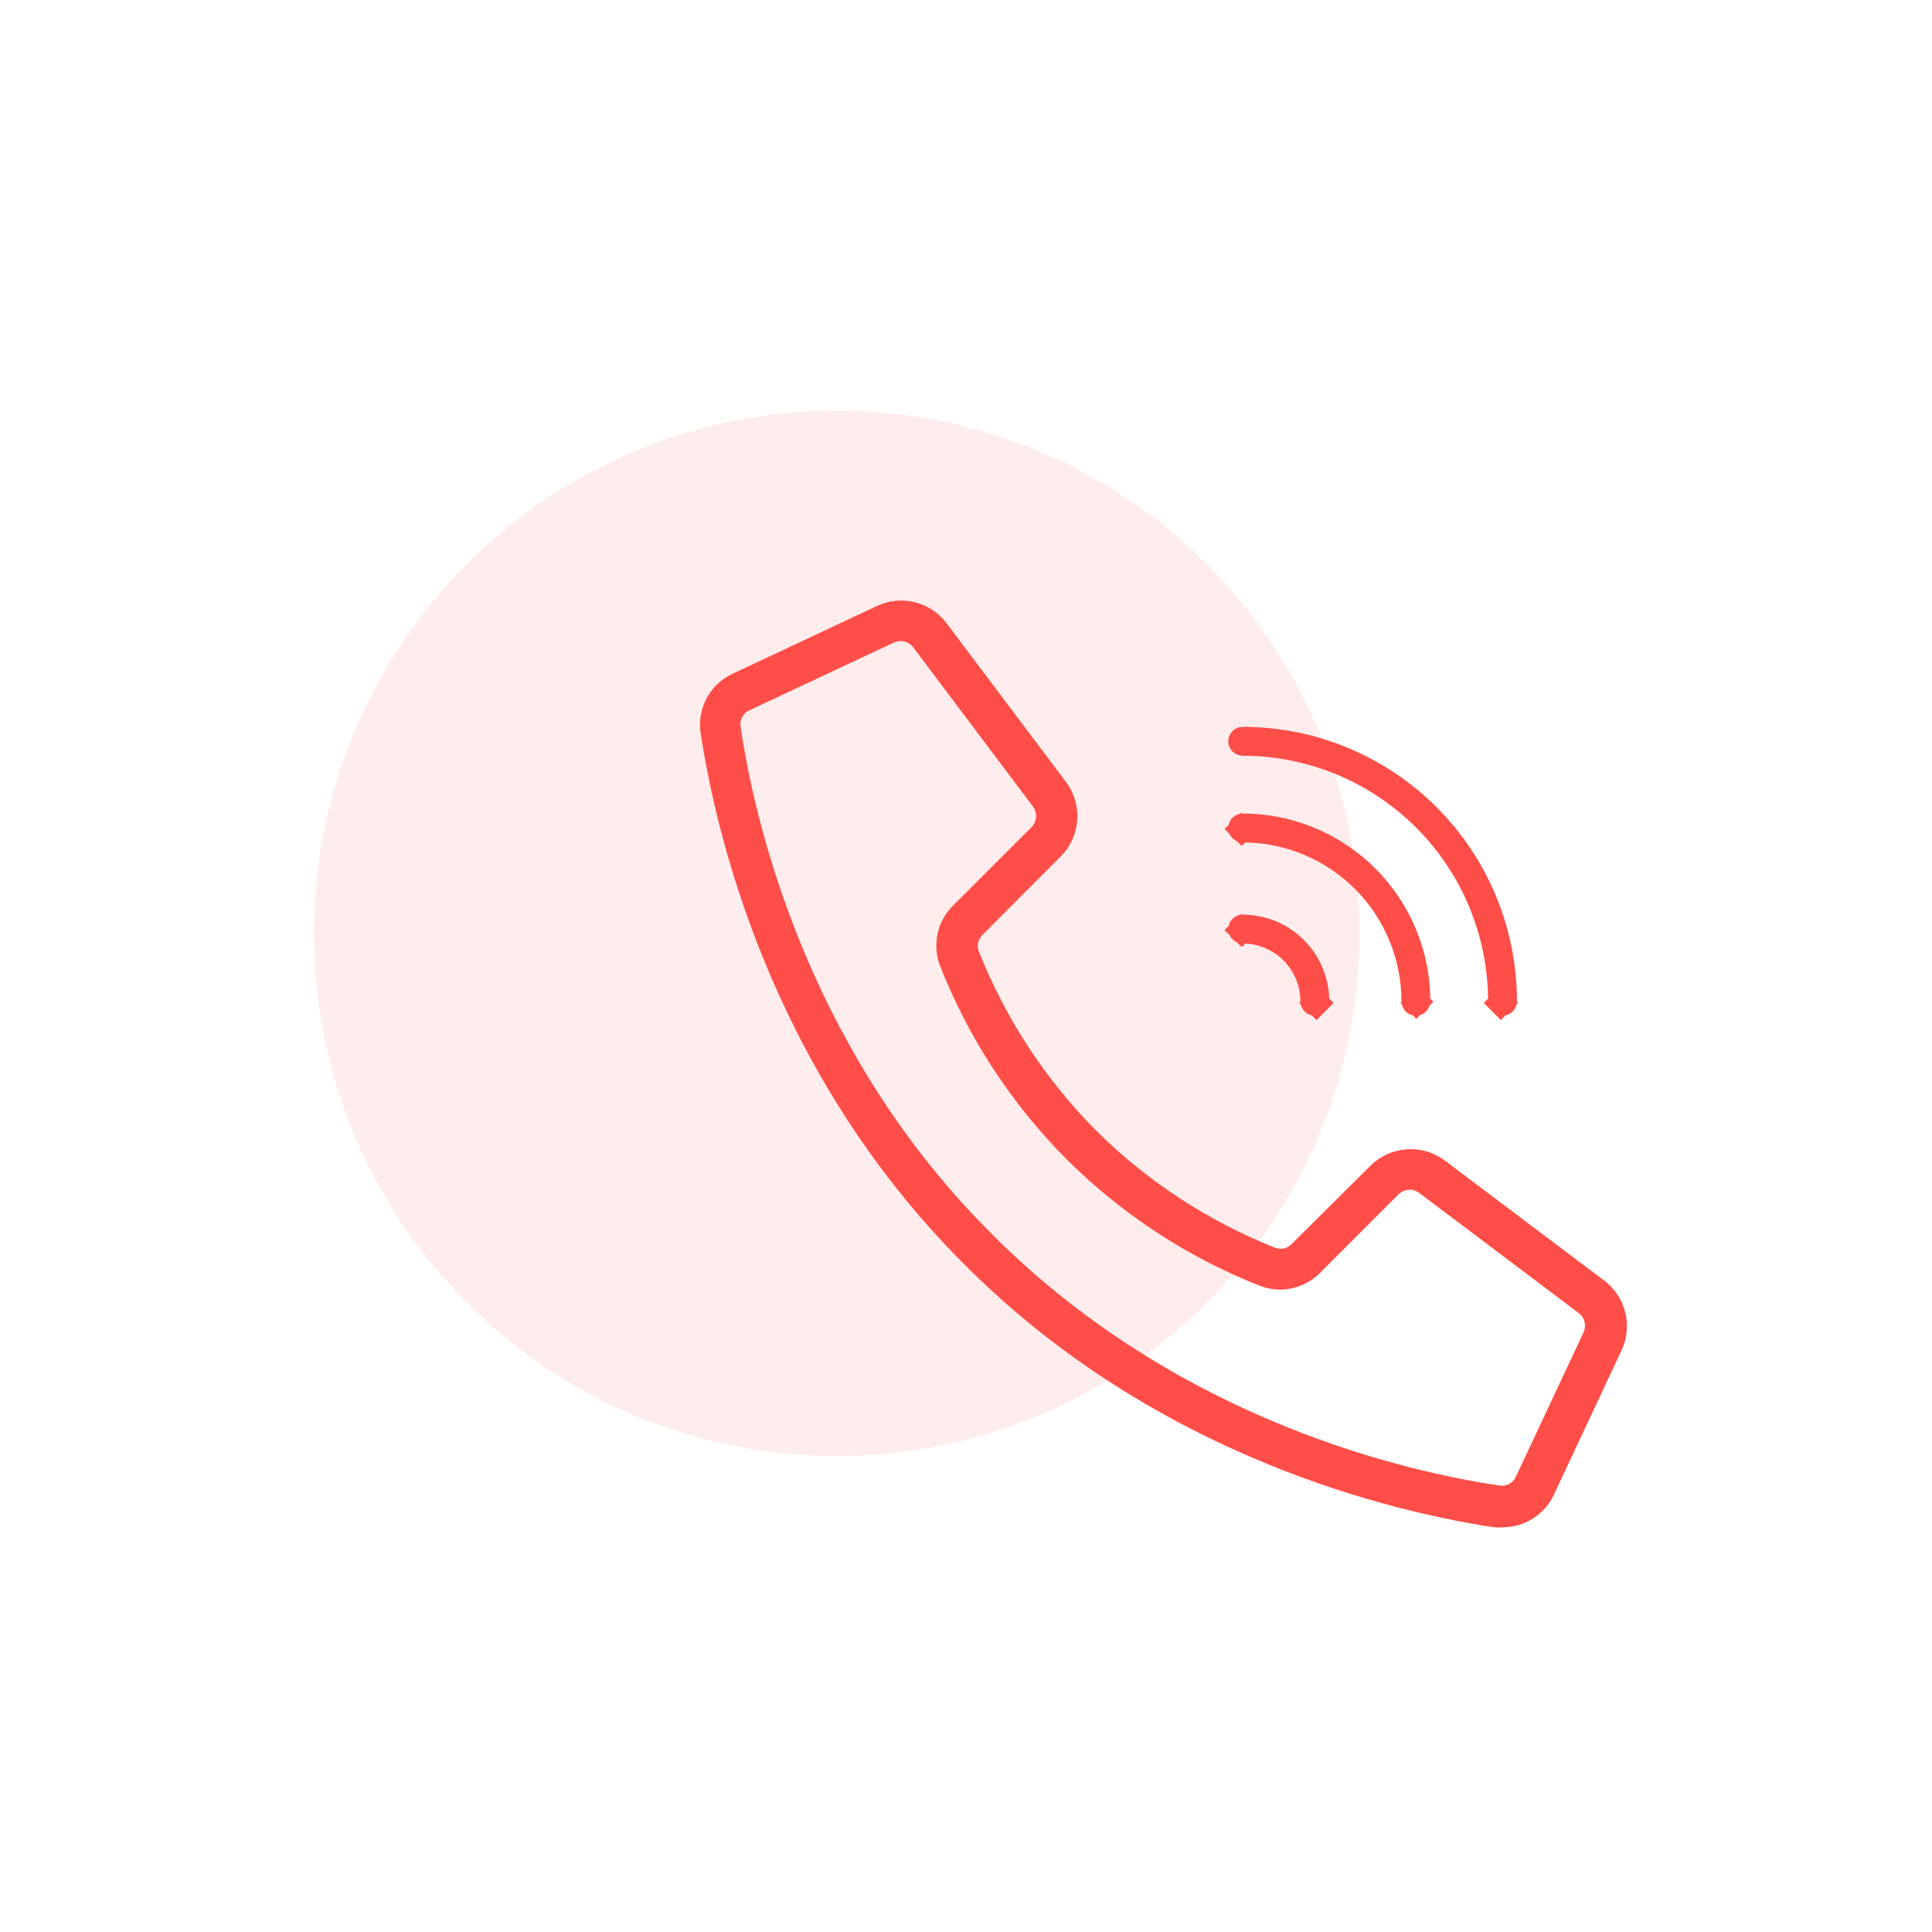 <svg width="80" height="80" viewBox="0 0 80 80" fill="none" xmlns="http://www.w3.org/2000/svg">
<circle opacity="0.1" cx="34.647" cy="38.647" r="21.647" fill="#FF4E48"/>
<path d="M66.245 53.202L59.669 48.25C59.264 47.949 58.764 47.803 58.261 47.84C57.757 47.876 57.283 48.091 56.925 48.447L53.661 51.689C53.54 51.814 53.385 51.9 53.215 51.938C53.044 51.975 52.867 51.961 52.705 51.898C49.9 50.785 47.349 49.115 45.208 46.988C43.08 44.847 41.41 42.295 40.3 39.488C40.237 39.325 40.223 39.148 40.26 38.978C40.298 38.807 40.384 38.652 40.509 38.531L43.749 35.283C44.105 34.925 44.321 34.451 44.357 33.947C44.393 33.444 44.248 32.944 43.947 32.538L38.997 25.959C38.708 25.573 38.296 25.299 37.829 25.181C37.362 25.064 36.869 25.11 36.432 25.313L30.454 28.118C30.043 28.305 29.703 28.621 29.487 29.018C29.271 29.415 29.191 29.872 29.259 30.319C29.856 34.249 32.038 44.075 40.019 52.089C48 60.163 57.929 62.394 61.887 62.992C61.996 63.003 62.106 63.003 62.216 62.992C62.613 62.994 63.002 62.882 63.337 62.67C63.673 62.458 63.941 62.155 64.111 61.796L66.915 55.815C67.125 55.37 67.174 54.865 67.052 54.388C66.929 53.91 66.644 53.491 66.245 53.202ZM65.803 55.265L62.999 61.246C62.92 61.423 62.785 61.57 62.614 61.663C62.443 61.756 62.246 61.79 62.054 61.76C58.324 61.21 49.112 59.159 41.46 51.832L41.424 51.802C41.221 51.605 41.017 51.407 40.826 51.204L40.372 50.744L40.342 50.714C33.019 43.082 30.968 33.86 30.418 30.128C30.388 29.936 30.422 29.739 30.515 29.568C30.608 29.397 30.755 29.262 30.933 29.183L36.911 26.378C37.099 26.291 37.312 26.272 37.513 26.323C37.714 26.374 37.892 26.493 38.017 26.659L42.966 33.238C43.1 33.413 43.165 33.632 43.15 33.852C43.134 34.072 43.039 34.279 42.883 34.434L39.637 37.676C39.348 37.963 39.149 38.328 39.065 38.726C38.981 39.125 39.016 39.539 39.164 39.918C40.333 42.88 42.094 45.571 44.341 47.825C46.596 50.071 49.285 51.834 52.244 53.004C52.622 53.153 53.036 53.188 53.433 53.104C53.831 53.02 54.195 52.821 54.48 52.532L57.726 49.284C57.882 49.128 58.088 49.033 58.308 49.017C58.528 49.002 58.746 49.067 58.922 49.2L65.498 54.153C65.669 54.274 65.794 54.451 65.849 54.654C65.905 54.857 65.888 55.073 65.803 55.265Z" fill="#FF4E48" stroke="#FF4E48" stroke-width="0.5"/>
<path d="M53.5 39.416C52.958 38.874 52.222 38.569 51.455 38.569C51.429 38.569 51.404 38.559 51.386 38.541L51.062 38.865L51.386 38.541C51.368 38.522 51.357 38.497 51.357 38.471C51.357 38.445 51.368 38.42 51.386 38.402C51.404 38.383 51.429 38.373 51.455 38.373C52.274 38.373 53.059 38.698 53.638 39.278C54.217 39.857 54.542 40.642 54.542 41.461C54.542 41.487 54.532 41.513 54.513 41.531L54.867 41.884L54.513 41.531C54.495 41.549 54.47 41.559 54.444 41.559C54.418 41.559 54.394 41.549 54.375 41.531C54.357 41.513 54.346 41.487 54.346 41.461C54.346 40.694 54.042 39.959 53.5 39.416Z" fill="#1E2232" stroke="#FF4E48"/>
<path d="M54.163 34.921C53.305 34.566 52.385 34.383 51.455 34.383C51.429 34.383 51.404 34.372 51.386 34.354L51.062 34.678L51.386 34.354C51.368 34.336 51.357 34.311 51.357 34.285C51.357 34.258 51.368 34.233 51.386 34.215C51.404 34.197 51.429 34.186 51.455 34.186C53.384 34.186 55.233 34.953 56.597 36.317C57.961 37.681 58.727 39.532 58.727 41.461C58.727 41.487 58.716 41.513 58.698 41.531L59.001 41.834L58.698 41.531C58.68 41.549 58.655 41.559 58.629 41.559C58.603 41.559 58.578 41.549 58.56 41.531C58.541 41.513 58.531 41.487 58.531 41.461C58.531 40.532 58.348 39.611 57.992 38.752C57.637 37.894 57.116 37.113 56.459 36.456C55.802 35.799 55.022 35.277 54.163 34.921Z" fill="#1E2232" stroke="#FF4E48"/>
<path d="M62.147 41.531L61.793 41.884L62.147 41.531C62.128 41.513 62.118 41.487 62.118 41.461C62.118 38.632 60.995 35.919 58.995 33.919C56.995 31.918 54.283 30.794 51.455 30.794C51.429 30.794 51.404 30.784 51.386 30.765C51.368 30.747 51.357 30.722 51.357 30.696C51.357 30.67 51.368 30.645 51.386 30.627C51.404 30.608 51.429 30.598 51.455 30.598C54.335 30.598 57.097 31.742 59.133 33.78C61.169 35.817 62.314 38.58 62.314 41.461C62.314 41.487 62.303 41.513 62.285 41.531C62.267 41.549 62.242 41.559 62.216 41.559C62.19 41.559 62.165 41.549 62.147 41.531Z" fill="#1E2232" stroke="#FF4E48"/>
</svg>
